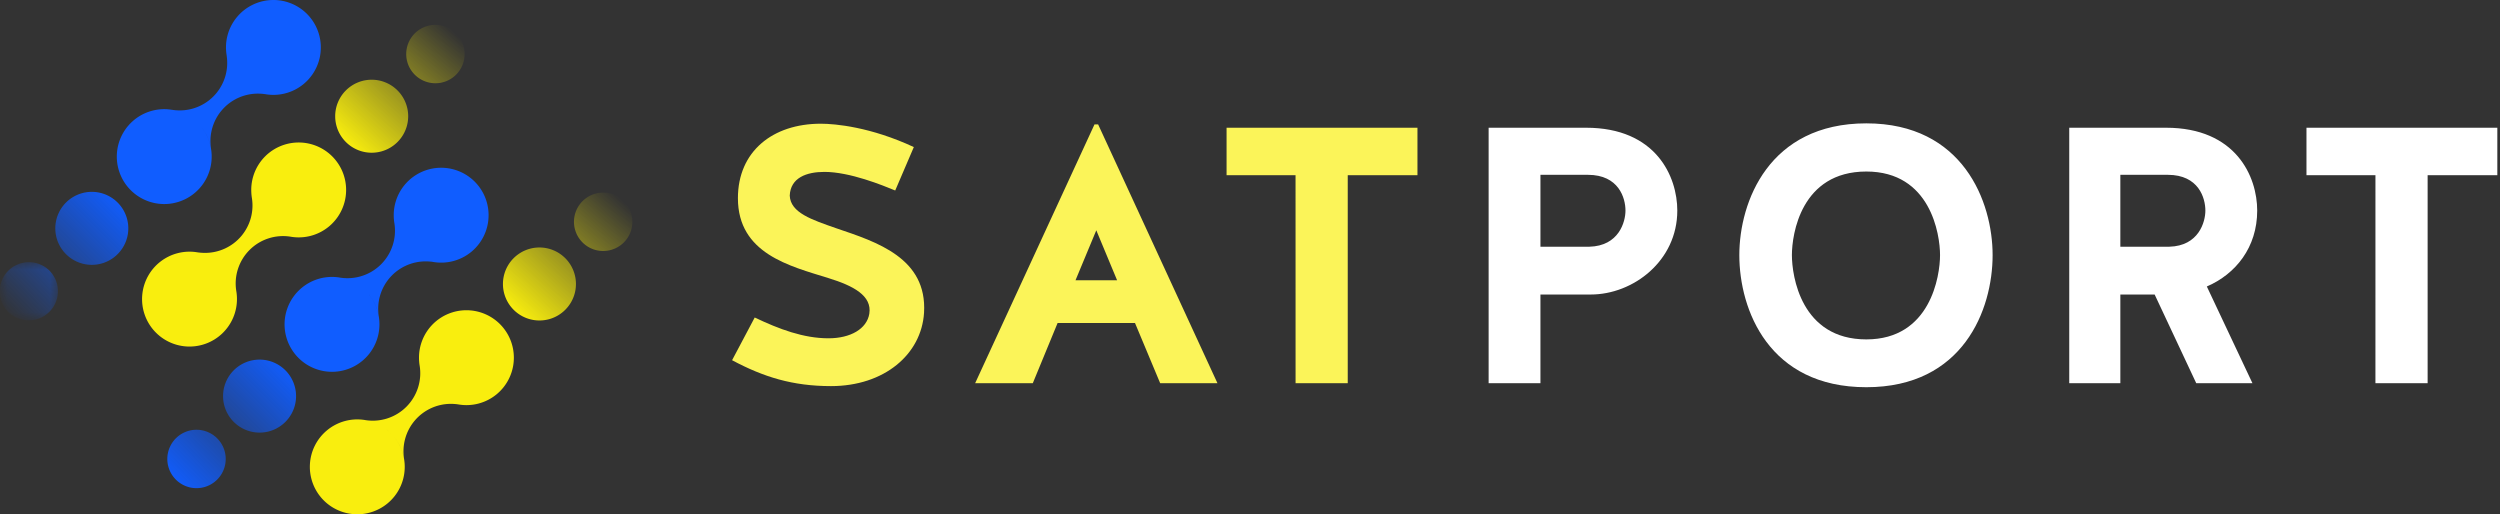 <svg width="175" height="36" viewBox="0 0 175 36" xmlns="http://www.w3.org/2000/svg" xmlns:xlink="http://www.w3.org/1999/xlink">
    <rect x="0" y="0" width="175" height="36" fill="#333333" stroke="none"/>
    <defs>
        <linearGradient x1="17.55%" y1="90.37%" x2="165.713%" y2="-61.976%" id="c9k7acrn3a">
            <stop stop-color="#F9EE0E" offset="0%"/>
            <stop stop-color="#F9EE0E" stop-opacity="0" offset="100%"/>
        </linearGradient>
        <linearGradient x1="17.553%" y1="90.37%" x2="165.701%" y2="-61.976%" id="bqfwoq5twb">
            <stop stop-color="#F9EE0E" offset="0%"/>
            <stop stop-color="#F9EE0E" stop-opacity="0" offset="100%"/>
        </linearGradient>
        <linearGradient x1="-92.625%" y1="203.169%" x2="84.783%" y2="15.106%" id="zuttqqhvqc">
            <stop stop-color="#F9EE0E" offset="0%"/>
            <stop stop-color="#F9EE0E" stop-opacity="0" offset="100%"/>
        </linearGradient>
        <linearGradient x1="92.043%" y1="10.825%" x2="-59.775%" y2="162.352%" id="0zg6nev7od">
            <stop stop-color="#105DFF" offset="0%"/>
            <stop stop-color="#105DFF" stop-opacity="0" offset="100%"/>
        </linearGradient>
        <linearGradient x1="199.593%" y1="-93.212%" x2="6.941%" y2="91.367%" id="dtdz7gfm5f">
            <stop stop-color="#105DFF" offset="0%"/>
            <stop stop-color="#105DFF" stop-opacity="0" offset="100%"/>
        </linearGradient>
        <linearGradient x1="199.589%" y1="-93.212%" x2="6.942%" y2="91.367%" id="v3sgqj96dh">
            <stop stop-color="#105DFF" stop-opacity="0" offset="0%"/>
            <stop stop-color="#105DFF" offset="100%"/>
        </linearGradient>
        <linearGradient x1="-92.625%" y1="203.173%" x2="84.783%" y2="15.105%" id="8ioz2kthei">
            <stop stop-color="#F9EE0E" offset="0%"/>
            <stop stop-color="#F9EE0E" stop-opacity="0" offset="100%"/>
        </linearGradient>
        <path id="nq84wr8xae" d="M0 0h4.088v4.088H0z"/>
    </defs>
    <g fill="none" fill-rule="evenodd">
        <g fill-rule="nonzero">
            <path d="M55.282 13.693c.051-1.252 1.175-1.66 2.427-1.66 1.788 0 4.087.944 4.956 1.302l1.303-3.04C60.953 8.89 58.475 8.66 57.454 8.66c-3.373 0-5.8 1.942-5.8 5.212 0 3.883 3.628 4.751 6.336 5.594 1.737.537 3.066 1.226 2.861 2.504-.179 1.047-1.303 1.711-2.861 1.711-1.737 0-3.449-.638-5.16-1.456l-1.584 2.99c2.197 1.174 4.24 1.813 6.923 1.813 3.73 0 6.335-2.223 6.514-5.135.23-3.832-3.32-4.956-6.105-5.901-1.763-.613-3.245-1.099-3.296-2.3zM68.26 26.824h4.036l1.737-4.216h5.416l1.763 4.216h4.01L76.87 8.71h-.256L68.26 26.824zm8.48-10.704 1.457 3.5h-2.912l1.456-3.5zM90.69 26.824h3.652V12.262h4.88v-3.32H85.86v3.32h4.828z" fill="#FBF459"/>
            <path d="M107.83 20.616h3.526c2.963 0 6.055-2.35 6.055-5.876 0-2.376-1.482-5.799-6.387-5.799h-6.82v17.883h3.627v-6.208zm3.424-3.347h-3.423v-5.032h3.32c2.172 0 2.632 1.635 2.632 2.503 0 .792-.46 2.478-2.53 2.53zM130.643 8.635c-6.82 0-8.89 5.492-8.89 9.222 0 3.832 2.07 9.248 8.89 9.248 6.77 0 8.84-5.416 8.84-9.248 0-3.73-2.07-9.222-8.84-9.222zm0 15.123c-4.572 0-5.21-4.445-5.21-5.901 0-1.456.638-5.85 5.21-5.85 4.497 0 5.16 4.394 5.16 5.85 0 1.456-.663 5.901-5.16 5.901zM148.424 20.616h2.401l2.912 6.208h3.934l-3.193-6.77c2.018-.869 3.526-2.734 3.526-5.314 0-2.376-1.482-5.799-6.387-5.799h-6.77v17.883h3.577v-6.208zm3.423-3.347h-3.423v-5.032h3.32c2.172 0 2.632 1.635 2.632 2.503 0 .792-.46 2.478-2.53 2.53zM166.28 26.824h3.654V12.262h4.879v-3.32h-13.36v3.32h4.828z" fill="#FFF"/>
        </g>
        <path d="M14.767 10.38a3.321 3.321 0 1 1-2.93-2.721l.166.022c.19.03.385.048.583.048a3.323 3.323 0 0 0 3.268-3.903l.038.19-.034-.19A3.318 3.318 0 0 1 19.138 0a3.318 3.318 0 0 1 3.32 3.32 3.318 3.318 0 0 1-3.901 3.27 3.558 3.558 0 0 0-.506-.036 3.318 3.318 0 0 0-3.28 3.826 3.32 3.32 0 0 0-.822-1.66 3.31 3.31 0 0 1 .818 1.66z" fill="#105DFF"/>
        <path d="M16.587 20.936a3.321 3.321 0 1 1-2.814-3.28c.19.03.383.046.582.046a3.318 3.318 0 0 0 3.268-3.9 3.908 3.908 0 0 1-.035-.507 3.318 3.318 0 0 1 3.32-3.32 3.318 3.318 0 0 1 3.32 3.32 3.318 3.318 0 0 1-3.905 3.27 3.318 3.318 0 0 0-3.786 3.786c.034.189.05.386.05.585z" fill="#F9EE0E"/>
        <path d="M26.51 22.122a3.321 3.321 0 1 1-2.764-2.699 3.323 3.323 0 0 0 3.851-3.855 3.575 3.575 0 0 1-.036-.505 3.318 3.318 0 0 1 3.32-3.32 3.318 3.318 0 0 1 3.32 3.32 3.318 3.318 0 0 1-3.902 3.27l-.188-.04c.062.016.125.029.189.04a3.566 3.566 0 0 0-.506-.036 3.318 3.318 0 0 0-3.28 3.825 3.316 3.316 0 0 0-.701-1.52l.112.147c.291.4.495.866.584 1.373z" fill="#105DFF"/>
        <path d="M28.28 32.096a3.321 3.321 0 1 1-2.764-2.699 3.323 3.323 0 0 0 3.851-3.855 3.536 3.536 0 0 1-.037-.505 3.318 3.318 0 0 1 3.32-3.32 3.318 3.318 0 0 1 3.32 3.32 3.318 3.318 0 0 1-3.901 3.27 3.554 3.554 0 0 0-.506-.037 3.319 3.319 0 0 0-3.28 3.826 3.324 3.324 0 0 0-1.229-2.035l.142.117a3.31 3.31 0 0 1 1.083 1.918z" fill="#F9EE0E"/>
        <path d="M27.849 6.353a2.555 2.555 0 1 0-3.613 3.613 2.555 2.555 0 0 0 3.613-3.613" fill="url(#c9k7acrn3a)"/>
        <path d="M39.592 18.096a2.555 2.555 0 1 0-3.613 3.613 2.555 2.555 0 0 0 3.613-3.613" fill="url(#bqfwoq5twb)"/>
        <path d="M29.004 5.198a2.044 2.044 0 1 0 2.89-2.89 2.044 2.044 0 0 0-2.89 2.89" fill="url(#zuttqqhvqc)"/>
        <path d="M8.257 14.202a2.555 2.555 0 1 0-3.613 3.613 2.555 2.555 0 0 0 3.613-3.613" fill="url(#0zg6nev7od)"/>
        <g transform="translate(0 18.371)">
            <mask id="7mx79bwp8g" fill="#fff">
                <use xlink:href="#nq84wr8xae"/>
            </mask>
            <path d="M3.489.599a2.043 2.043 0 1 0-2.89 2.888A2.043 2.043 0 0 0 3.489.6" fill="url(#dtdz7gfm5f)" mask="url(#7mx79bwp8g)"/>
        </g>
        <path d="M20 25.945a2.555 2.555 0 1 0-3.613 3.613A2.555 2.555 0 0 0 20 25.945" fill="url(#0zg6nev7od)"/>
        <path d="M15.232 30.713a2.044 2.044 0 1 0-2.89 2.89 2.044 2.044 0 0 0 2.89-2.89" fill="url(#v3sgqj96dh)"/>
        <path d="M40.747 16.94a2.044 2.044 0 1 0 2.89-2.89 2.044 2.044 0 0 0-2.89 2.89" fill="url(#8ioz2kthei)"/>
    </g>
</svg>
